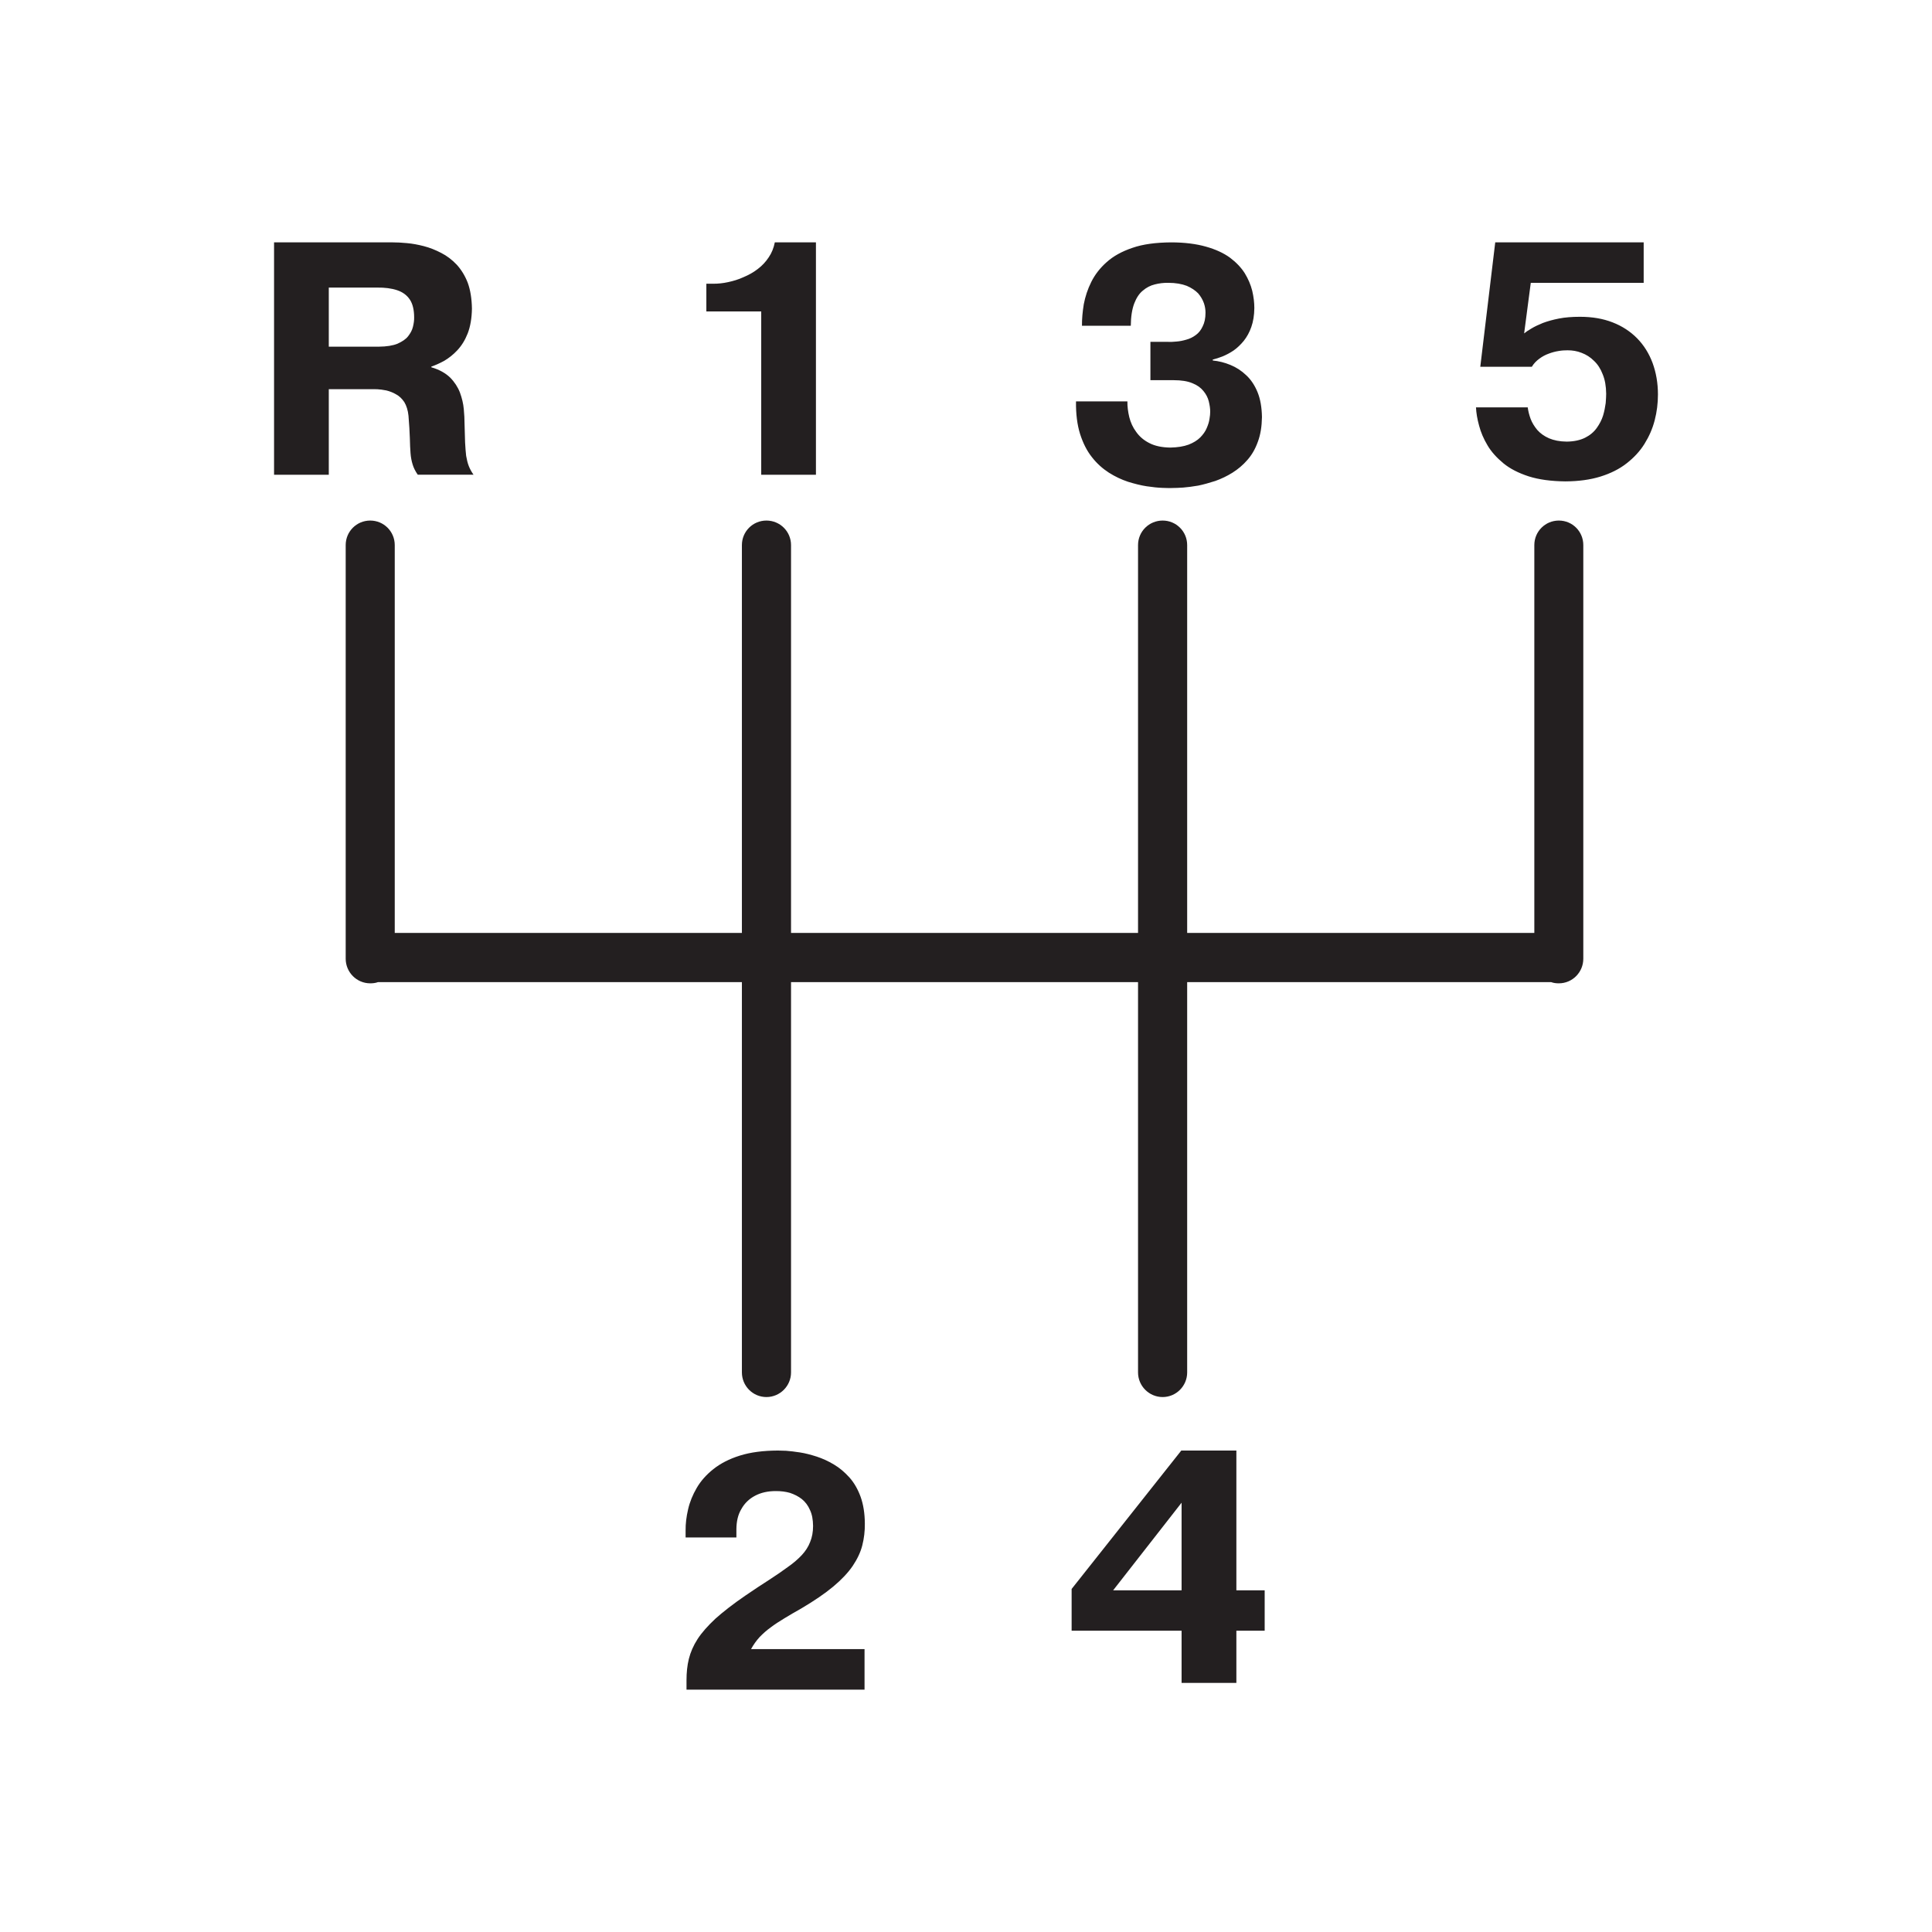 <?xml version="1.0" encoding="UTF-8" standalone="no"?>
<!-- Created with Inkscape (http://www.inkscape.org/) -->

<svg
   xmlns:dc="http://purl.org/dc/elements/1.1/"
   xmlns:cc="http://creativecommons.org/ns#"
   xmlns:rdf="http://www.w3.org/1999/02/22-rdf-syntax-ns#"
   xmlns:svg="http://www.w3.org/2000/svg"
   xmlns="http://www.w3.org/2000/svg"
   xmlns:sodipodi="http://sodipodi.sourceforge.net/DTD/sodipodi-0.dtd"
   xmlns:inkscape="http://www.inkscape.org/namespaces/inkscape"
   width="256"
   height="256"
   viewBox="0 0 256 256"
   id="svg29137"
   version="1.1"
   inkscape:version="0.91 r13725"
   sodipodi:docname="34.svg">
  <defs
     id="defs29139" />
  <sodipodi:namedview
     id="base"
     pagecolor="#ffffff"
     bordercolor="#666666"
     borderopacity="1.0"
     inkscape:pageopacity="0.0"
     inkscape:pageshadow="2"
     inkscape:zoom="0.35"
     inkscape:cx="144.60111"
     inkscape:cy="484.26334"
     inkscape:document-units="px"
     inkscape:current-layer="layer1"
     showgrid="false"
     units="px"
     inkscape:window-width="1366"
     inkscape:window-height="702"
     inkscape:window-x="0"
     inkscape:window-y="0"
     inkscape:window-maximized="1" />
  <g
     inkscape:label="Layer 1"
     inkscape:groupmode="layer"
     id="layer1"
     transform="translate(0,-796.362)">
    <path
       inkscape:connector-curvature="0"
       id="path20382"
       style="fill:#231f20;fill-opacity:1;fill-rule:nonzero;stroke:none"
       d="m 52.306,919.978 46,0 0,-51.39 c 0,-1.8 1.45,-3.25 3.25,-3.25 1.8,0 3.26,1.45 3.26,3.25 l 0,51.39 45.98,0 0,-51.39 c 0,-1.8 1.46,-3.25 3.26,-3.25 1.8,0 3.25,1.45 3.25,3.25 l 0,51.39 46,0 0,-51.39 c 0,-1.8 1.45,-3.25 3.25,-3.25 1.8,0 3.24,1.45 3.24,3.25 l 0,54.81 c 0,1.79 -1.44,3.26 -3.24,3.26 -0.37,0 -0.7,-0.04 -1.02,-0.16 l -48.23,0 0,51.72 c 0,1.79 -1.45,3.26 -3.25,3.26 -1.8,0 -3.26,-1.47 -3.26,-3.26 l 0,-51.72 -45.98,0 0,51.72 c 0,1.79 -1.46,3.26 -3.26,3.26 -1.8,0 -3.25,-1.47 -3.25,-3.26 l 0,-51.72 -48.22,0 c -0.32,0.12 -0.66,0.16 -1.03,0.16 -1.8,0 -3.25,-1.47 -3.25,-3.26 l 0,-54.81 c 0,-1.8 1.45,-3.25 3.25,-3.25 1.8,0 3.25,1.45 3.25,3.25 l 0,51.39 z m 143.27,-69.64 c 0.032,0.74 0.17,1.55 0.41,2.42 0.23,0.88 0.6,1.75 1.12,2.62 0.5,0.85 1.21,1.63 2.1,2.37 0.89,0.73 2,1.29 3.34,1.73 1.35,0.43 2.97,0.65 4.87,0.67 1.75,-0.008 3.31,-0.22 4.66,-0.64 1.34,-0.42 2.49,-0.99 3.46,-1.75 0.96,-0.75 1.75,-1.59 2.36,-2.57 0.61,-0.98 1.07,-2.01 1.36,-3.14 0.29,-1.11 0.43,-2.26 0.43,-3.41 0,-1.54 -0.25,-2.92 -0.71,-4.18 -0.47,-1.26 -1.15,-2.35 -2.05,-3.27 -0.89,-0.9 -1.98,-1.62 -3.25,-2.11 -1.28,-0.5 -2.71,-0.74 -4.33,-0.74 -1.03,0 -1.96,0.072 -2.77,0.23 -0.82,0.16 -1.52,0.36 -2.14,0.59 -0.59,0.24 -1.1,0.48 -1.51,0.73 -0.42,0.24 -0.74,0.46 -0.97,0.65 l 0.88,-6.7 14.96,0 0,-5.36 -19.67,0 -1.98,16.48 6.83,0 c 0.26,-0.43 0.6,-0.78 1,-1.07 0.39,-0.29 0.8,-0.51 1.25,-0.67 0.45,-0.17 0.88,-0.28 1.32,-0.35 0.42,-0.072 0.81,-0.09 1.17,-0.09 0.64,0 1.26,0.1 1.86,0.34 0.61,0.23 1.15,0.57 1.64,1.06 0.48,0.45 0.88,1.06 1.15,1.78 0.3,0.72 0.45,1.57 0.46,2.58 0,0.31 -0.024,0.72 -0.064,1.24 -0.072,0.52 -0.17,1.06 -0.35,1.66 -0.18,0.57 -0.46,1.11 -0.84,1.64 -0.37,0.52 -0.89,0.96 -1.53,1.28 -0.66,0.33 -1.47,0.51 -2.45,0.52 -0.93,-0.008 -1.7,-0.17 -2.34,-0.44 -0.64,-0.28 -1.16,-0.66 -1.55,-1.1 -0.39,-0.47 -0.69,-0.95 -0.89,-1.48 -0.19,-0.52 -0.32,-1.04 -0.38,-1.52 l -6.86,0 0,0 z m -39.01,162.1 0,6.92 7.26,0 0,-6.92 3.75,0 0,-5.35 -3.75,0 0,-18.52 -7.3,0 -14.53,18.34 0,5.53 14.57,0 0,0 z m -9.07,-5.35 9.07,-11.61 0,11.61 -9.07,0 0,0 z M 142.576,849.548 c -0.024,1.67 0.16,3.1 0.54,4.32 0.39,1.21 0.9,2.23 1.57,3.07 0.66,0.85 1.41,1.51 2.24,2.05 0.82,0.52 1.67,0.92 2.54,1.21 0.88,0.27 1.7,0.48 2.49,0.6 0.79,0.12 1.49,0.19 2.08,0.21 0.6,0.016 1.03,0.04 1.3,0.016 0.36,0 0.83,-0.016 1.43,-0.056 0.59,-0.048 1.25,-0.13 2,-0.26 0.74,-0.15 1.49,-0.37 2.28,-0.62 0.78,-0.28 1.54,-0.64 2.26,-1.09 0.73,-0.46 1.39,-1.01 1.98,-1.69 0.6,-0.68 1.05,-1.47 1.39,-2.42 0.35,-0.94 0.52,-2.02 0.54,-3.27 -0.024,-1.28 -0.21,-2.37 -0.58,-3.28 -0.37,-0.91 -0.88,-1.68 -1.51,-2.26 -0.63,-0.6 -1.31,-1.04 -2.09,-1.36 -0.77,-0.32 -1.55,-0.51 -2.34,-0.59 l 0,-0.12 c 0.39,-0.09 0.82,-0.24 1.3,-0.42 0.48,-0.2 0.97,-0.45 1.47,-0.79 0.48,-0.34 0.93,-0.77 1.34,-1.27 0.41,-0.52 0.75,-1.12 1,-1.84 0.25,-0.71 0.39,-1.54 0.4,-2.51 0,-0.72 -0.09,-1.48 -0.28,-2.29 -0.2,-0.8 -0.53,-1.57 -1,-2.34 -0.48,-0.75 -1.13,-1.43 -1.97,-2.06 -0.83,-0.6 -1.89,-1.09 -3.18,-1.45 -1.27,-0.36 -2.82,-0.56 -4.61,-0.56 -2.02,0.016 -3.72,0.24 -5.1,0.72 -1.4,0.47 -2.54,1.1 -3.43,1.9 -0.88,0.78 -1.56,1.66 -2.04,2.63 -0.48,0.96 -0.8,1.95 -0.99,2.95 -0.16,0.99 -0.25,1.95 -0.24,2.85 l 6.47,0 c 0.008,-1.21 0.17,-2.19 0.45,-2.94 0.29,-0.75 0.66,-1.33 1.15,-1.72 0.46,-0.4 1,-0.68 1.58,-0.82 0.58,-0.15 1.18,-0.22 1.79,-0.21 0.98,0 1.8,0.15 2.45,0.4 0.63,0.27 1.13,0.61 1.51,1 0.35,0.41 0.6,0.85 0.76,1.3 0.15,0.44 0.21,0.87 0.21,1.26 0,0.74 -0.13,1.33 -0.38,1.82 -0.22,0.48 -0.53,0.87 -0.91,1.14 -0.39,0.29 -0.8,0.49 -1.25,0.61 -0.44,0.13 -0.88,0.22 -1.3,0.25 -0.44,0.04 -0.81,0.064 -1.14,0.04 l -2.32,0 0,5.08 3.08,0 c 1.02,0 1.84,0.13 2.48,0.4 0.64,0.25 1.13,0.61 1.47,1.04 0.34,0.41 0.58,0.87 0.7,1.35 0.12,0.5 0.2,0.96 0.19,1.42 0.008,0.23 -0.032,0.54 -0.09,0.91 -0.056,0.4 -0.18,0.79 -0.37,1.23 -0.18,0.44 -0.48,0.85 -0.86,1.24 -0.38,0.38 -0.9,0.7 -1.54,0.95 -0.65,0.24 -1.45,0.37 -2.42,0.39 -1.11,-0.016 -2.04,-0.21 -2.77,-0.59 -0.74,-0.37 -1.32,-0.87 -1.75,-1.48 -0.45,-0.6 -0.74,-1.25 -0.92,-1.96 -0.17,-0.71 -0.26,-1.4 -0.25,-2.09 l -6.81,0 0,0 z m -28.02,165.33 -15.04,0 c 0.32,-0.58 0.7,-1.12 1.14,-1.6 0.43,-0.44 0.92,-0.89 1.47,-1.28 0.54,-0.41 1.16,-0.81 1.84,-1.22 0.68,-0.41 1.42,-0.85 2.23,-1.3 1.72,-1.02 3.13,-1.98 4.23,-2.9 1.11,-0.93 1.96,-1.84 2.56,-2.72 0.61,-0.91 1.04,-1.81 1.27,-2.72 0.24,-0.94 0.35,-1.89 0.34,-2.88 -0.008,-1.37 -0.2,-2.55 -0.56,-3.56 -0.36,-0.99 -0.85,-1.85 -1.46,-2.54 -0.63,-0.7 -1.3,-1.28 -2.06,-1.73 -0.76,-0.46 -1.51,-0.8 -2.3,-1.06 -0.78,-0.25 -1.51,-0.44 -2.21,-0.55 -0.72,-0.11 -1.31,-0.18 -1.84,-0.22 -0.51,-0.016 -0.87,-0.032 -1.09,-0.032 -1.96,0.008 -3.64,0.23 -5.04,0.67 -1.41,0.44 -2.58,1.05 -3.51,1.79 -0.93,0.74 -1.67,1.57 -2.21,2.5 -0.53,0.91 -0.92,1.86 -1.14,2.83 -0.23,0.99 -0.34,1.9 -0.33,2.82 l 0,0.91 6.73,0 0,-1.09 c 0.008,-1.04 0.21,-1.94 0.66,-2.68 0.42,-0.76 1.03,-1.35 1.81,-1.76 0.79,-0.42 1.7,-0.62 2.76,-0.62 0.66,0 1.29,0.072 1.87,0.24 0.59,0.2 1.11,0.46 1.57,0.82 0.46,0.37 0.83,0.86 1.08,1.45 0.28,0.58 0.4,1.29 0.41,2.11 0,0.8 -0.13,1.51 -0.39,2.13 -0.24,0.63 -0.61,1.2 -1.1,1.73 -0.5,0.53 -1.1,1.06 -1.85,1.58 -0.71,0.53 -1.55,1.1 -2.49,1.71 -0.94,0.6 -2,1.3 -3.14,2.08 -1.62,1.11 -2.94,2.14 -3.97,3.06 -1.01,0.95 -1.81,1.84 -2.37,2.71 -0.56,0.87 -0.93,1.74 -1.15,2.62 -0.22,0.88 -0.31,1.84 -0.31,2.83 l 0,1.24 23.59,0 0,-5.37 z m -20.96,-177.25 7.27,0 0,21.64 7.25,0 0,-30.79 -5.45,0 c -0.14,0.73 -0.41,1.4 -0.8,1.97 -0.4,0.61 -0.88,1.12 -1.46,1.56 -0.58,0.45 -1.2,0.79 -1.89,1.08 -0.67,0.31 -1.35,0.51 -2.05,0.66 -0.68,0.15 -1.32,0.21 -1.94,0.21 l -0.93,0 0,3.67 z m -57.28,21.64 7.25,0 0,-11.34 5.59,0 c 0.17,0 0.46,0 0.81,0.008 0.36,0.016 0.76,0.072 1.22,0.16 0.44,0.11 0.88,0.27 1.3,0.52 0.43,0.23 0.79,0.58 1.09,1.03 0.28,0.47 0.48,1.08 0.55,1.8 0.09,1.16 0.16,2.14 0.18,2.95 0.024,0.79 0.04,1.44 0.09,2 0.04,0.56 0.14,1.06 0.28,1.51 0.13,0.44 0.36,0.9 0.68,1.36 l 7.39,0 c -0.27,-0.38 -0.48,-0.77 -0.63,-1.15 -0.16,-0.41 -0.26,-0.85 -0.35,-1.36 -0.048,-0.49 -0.11,-1.08 -0.14,-1.78 -0.024,-0.67 -0.04,-1.51 -0.072,-2.48 0,-0.56 -0.032,-1.22 -0.1,-1.93 -0.064,-0.72 -0.24,-1.45 -0.51,-2.19 -0.27,-0.708 -0.71,-1.388 -1.29,-1.978 -0.62,-0.6 -1.44,-1.06 -2.5,-1.37 l 0,-0.09 c 0.53,-0.18 1.09,-0.43 1.7,-0.76 0.61,-0.36 1.2,-0.82 1.74,-1.4 0.57,-0.61 1.02,-1.33 1.38,-2.24 0.35,-0.91 0.54,-2.01 0.56,-3.29 -0.024,-1.33 -0.21,-2.48 -0.56,-3.43 -0.37,-0.95 -0.86,-1.73 -1.46,-2.39 -0.62,-0.65 -1.3,-1.17 -2.05,-1.55 -0.75,-0.39 -1.52,-0.7 -2.3,-0.9 -0.78,-0.2 -1.53,-0.34 -2.23,-0.4 -0.72,-0.072 -1.35,-0.1 -1.87,-0.1 l -15.75,0 0,30.79 z m 7.25,-24.8 6.38,0 c 1.04,-0.016 1.93,0.1 2.68,0.35 0.72,0.24 1.29,0.65 1.68,1.24 0.38,0.57 0.57,1.37 0.57,2.37 0.008,0.38 -0.048,0.79 -0.16,1.24 -0.1,0.43 -0.32,0.84 -0.64,1.25 -0.31,0.4 -0.79,0.71 -1.41,0.99 -0.62,0.25 -1.44,0.38 -2.46,0.39 l -6.64,0 0,-7.83" />
  </g>
</svg>
